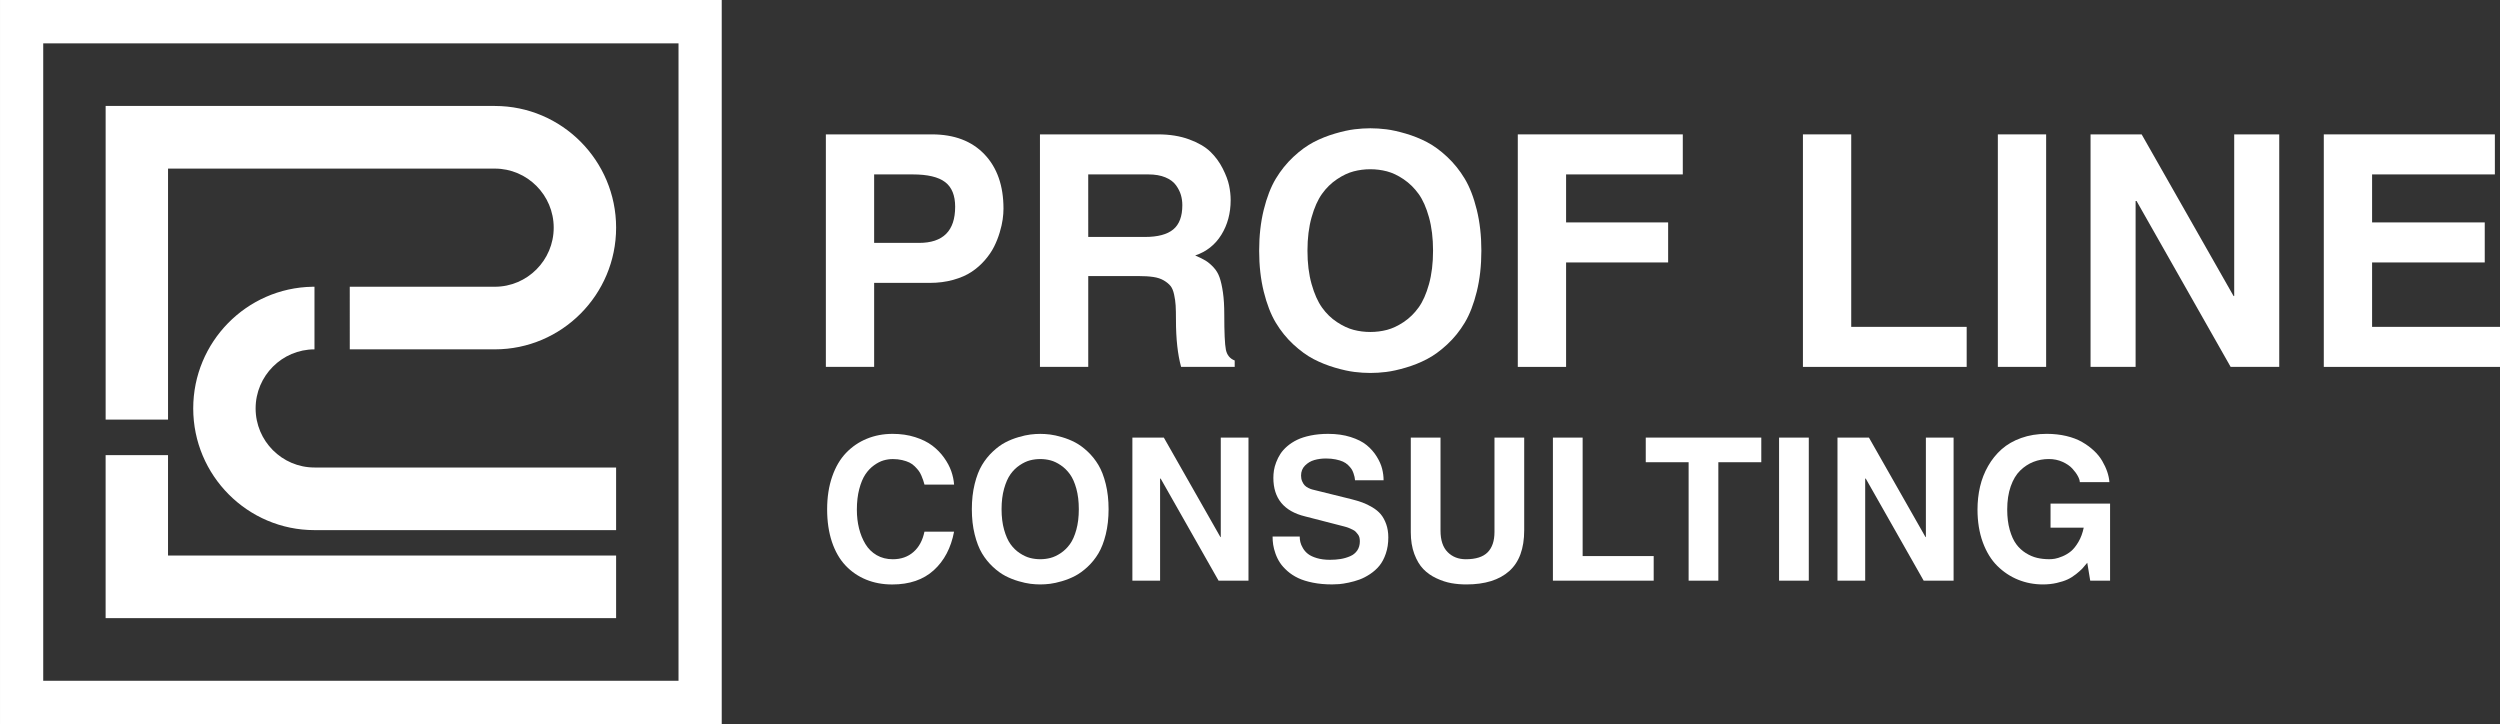 <?xml version="1.0" encoding="utf-8"?>
<!-- Generator: Adobe Illustrator 17.0.0, SVG Export Plug-In . SVG Version: 6.00 Build 0)  -->
<!DOCTYPE svg PUBLIC "-//W3C//DTD SVG 1.1//EN" "http://www.w3.org/Graphics/SVG/1.1/DTD/svg11.dtd">
<svg version="1.1" id="logo" xmlns="http://www.w3.org/2000/svg" xmlns:xlink="http://www.w3.org/1999/xlink" x="0px" y="0px"
	 width="145px" height="42px" viewBox="182.13 52.495 145 42" enable-background="new 182.13 52.495 145 42" xml:space="preserve">
<rect x="182.13" y="52.495" width="145" height="42" fill="#333333" stroke="none"/>
<path id="Рамка_1_" fill="#FFFFFF" d="M221.484,55.01v36.97h-36.847V55.01H221.484 M223.99,52.495h-2.506h-36.847h-2.506v2.515
	v36.97v2.515h2.506h36.847h2.506V91.98V55.01L223.99,52.495L223.99,52.495z"/>
<path id="Символ_1_" fill="#FFFFFF" d="M204.638,88.348h13.226v-3.632h-13.447h-12.542v-5.823h-3.619v9.455H204.638z
	 M205.686,83.242h12.178V79.61h-12.15h-5.344c-1.882,0-3.414-1.537-3.414-3.426c0-1.889,1.532-3.426,3.414-3.426v-3.632h-0.123
	v0.001c-3.822,0.066-6.91,3.206-6.91,7.057c0,3.892,3.155,7.058,7.033,7.058C200.37,83.242,205.686,83.242,205.686,83.242z
	 M210.831,69.126c1.882,0,3.414-1.537,3.414-3.426c0-1.889-1.532-3.426-3.414-3.426h-1.868h-17.087v14.557h-3.619v-18.19h20.624
	h1.951c3.878,0,7.033,3.166,7.033,7.058s-3.155,7.058-7.033,7.058l-8.415,0.001l-0.001-3.633L210.831,69.126"/>
<g>
	<path fill="#FFFFFF" d="M230.03,73.774V60.289h6.15c1.296,0,2.312,0.385,3.048,1.156c0.736,0.771,1.104,1.822,1.104,3.151
		c0,0.193-0.015,0.401-0.046,0.621c-0.03,0.221-0.087,0.473-0.172,0.757c-0.084,0.284-0.193,0.559-0.326,0.825
		c-0.133,0.266-0.312,0.529-0.538,0.789c-0.226,0.26-0.483,0.485-0.769,0.675c-0.286,0.191-0.639,0.345-1.059,0.463
		c-0.419,0.118-0.876,0.177-1.371,0.177h-3.221v4.87L230.03,73.774L230.03,73.774z M232.831,66.583h2.602
		c1.398,0,2.096-0.698,2.096-2.095c0-0.659-0.194-1.137-0.583-1.433c-0.388-0.296-1.016-0.444-1.884-0.444h-2.232V66.583z"/>
	<path fill="#FFFFFF" d="M242.447,73.774V60.289h6.855c0.675,0,1.275,0.097,1.799,0.29c0.525,0.193,0.933,0.431,1.226,0.712
		c0.292,0.281,0.532,0.606,0.719,0.975c0.187,0.369,0.311,0.698,0.371,0.988c0.06,0.29,0.091,0.571,0.091,0.843
		c0,0.763-0.18,1.435-0.54,2.016c-0.36,0.581-0.866,0.981-1.518,1.199c0.254,0.109,0.455,0.209,0.603,0.299
		c0.148,0.091,0.301,0.219,0.458,0.386c0.157,0.166,0.275,0.363,0.354,0.589c0.079,0.227,0.144,0.517,0.195,0.871
		c0.052,0.354,0.077,0.779,0.077,1.275c0,1.05,0.031,1.731,0.093,2.042c0.062,0.311,0.233,0.521,0.512,0.629v0.371h-3.109
		c-0.198-0.718-0.298-1.626-0.298-2.725c0-0.35-0.006-0.628-0.018-0.833c-0.012-0.205-0.042-0.418-0.09-0.638
		c-0.048-0.22-0.117-0.386-0.208-0.498c-0.09-0.112-0.218-0.217-0.384-0.317c-0.166-0.099-0.369-0.167-0.61-0.203
		c-0.241-0.036-0.533-0.054-0.877-0.054h-2.901v5.269L242.447,73.774L242.447,73.774z M245.248,66.238h3.289
		c0.741,0,1.288-0.145,1.64-0.435c0.352-0.29,0.528-0.759,0.528-1.406c0-0.205-0.027-0.402-0.081-0.589
		c-0.054-0.187-0.149-0.376-0.285-0.567c-0.136-0.19-0.34-0.343-0.614-0.458c-0.274-0.115-0.607-0.172-0.999-0.172h-3.479
		L245.248,66.238L245.248,66.238z"/>
	<path fill="#FFFFFF" d="M255.428,69.412c-0.178-0.719-0.267-1.512-0.267-2.376c0-0.864,0.089-1.656,0.267-2.376
		c0.178-0.719,0.41-1.318,0.696-1.796c0.286-0.477,0.627-0.901,1.022-1.27c0.395-0.369,0.787-0.654,1.176-0.857
		c0.389-0.202,0.801-0.367,1.235-0.494c0.434-0.127,0.811-0.21,1.131-0.249c0.319-0.039,0.627-0.059,0.922-0.059
		c0.295,0,0.602,0.02,0.921,0.059c0.319,0.039,0.695,0.123,1.129,0.249c0.434,0.127,0.845,0.292,1.233,0.494
		c0.388,0.203,0.78,0.488,1.174,0.857s0.734,0.792,1.02,1.27c0.286,0.478,0.518,1.076,0.695,1.796
		c0.178,0.719,0.267,1.512,0.267,2.376c0,0.865-0.089,1.657-0.267,2.376c-0.178,0.719-0.409,1.318-0.695,1.796
		c-0.286,0.478-0.626,0.899-1.02,1.265c-0.394,0.366-0.786,0.65-1.174,0.852c-0.388,0.203-0.799,0.367-1.233,0.494
		c-0.433,0.127-0.81,0.21-1.129,0.249c-0.319,0.039-0.626,0.059-0.921,0.059c-0.295,0-0.602-0.02-0.922-0.059
		c-0.319-0.039-0.696-0.122-1.131-0.249c-0.434-0.127-0.846-0.292-1.235-0.494c-0.389-0.202-0.781-0.487-1.176-0.852
		c-0.395-0.366-0.735-0.787-1.022-1.265C255.838,70.73,255.606,70.131,255.428,69.412z M258.202,65.1
		c-0.16,0.565-0.239,1.211-0.239,1.936c0,0.725,0.079,1.371,0.239,1.936c0.16,0.565,0.361,1.019,0.605,1.36
		c0.243,0.342,0.532,0.623,0.866,0.843s0.657,0.372,0.97,0.453c0.313,0.081,0.635,0.122,0.966,0.122
		c0.331,0,0.653-0.041,0.966-0.122c0.313-0.082,0.635-0.233,0.966-0.453c0.331-0.221,0.62-0.502,0.866-0.843
		c0.247-0.341,0.448-0.795,0.605-1.36c0.157-0.565,0.235-1.211,0.235-1.936c0-0.725-0.078-1.371-0.235-1.936
		c-0.157-0.565-0.358-1.019-0.605-1.36c-0.247-0.342-0.536-0.624-0.866-0.848c-0.331-0.224-0.653-0.376-0.966-0.458
		c-0.313-0.082-0.635-0.123-0.966-0.123c-0.331,0-0.653,0.041-0.966,0.123c-0.313,0.081-0.636,0.234-0.97,0.458
		c-0.334,0.224-0.623,0.506-0.866,0.848C258.563,64.081,258.361,64.534,258.202,65.1z"/>
	<path fill="#FFFFFF" d="M270.162,73.774V60.289h9.57v2.322h-6.769v2.784h5.919v2.322h-5.919v6.058H270.162z"/>
	<path fill="#FFFFFF" d="M286.7,73.774V60.289h2.801v11.164h6.696v2.322H286.7z"/>
	<path fill="#FFFFFF" d="M298.005,73.774V60.289h2.801v13.485H298.005z"/>
	<path fill="#FFFFFF" d="M303.382,73.774V60.289h2.964l5.332,9.377h0.036v-9.377h2.612v13.485h-2.819l-5.458-9.622h-0.054v9.622
		H303.382z"/>
	<path fill="#FFFFFF" d="M316.91,73.774V60.289h9.922v2.322h-7.121v2.784h6.534v2.322h-6.534v3.736h7.419v2.322H316.91z"/>
</g>
<g>
	<path fill="#FFFFFF" d="M230.104,82.039c0-0.707,0.098-1.341,0.293-1.903s0.465-1.021,0.809-1.378
		c0.344-0.357,0.745-0.63,1.203-0.817c0.458-0.188,0.956-0.282,1.493-0.282c0.475,0,0.91,0.063,1.307,0.19
		c0.397,0.126,0.727,0.29,0.993,0.491c0.265,0.201,0.492,0.433,0.681,0.697c0.189,0.264,0.329,0.527,0.42,0.787
		c0.091,0.26,0.145,0.519,0.164,0.776h-1.718c-0.03-0.101-0.054-0.181-0.072-0.243s-0.053-0.151-0.103-0.268
		c-0.05-0.117-0.103-0.213-0.159-0.287c-0.056-0.075-0.131-0.159-0.225-0.254s-0.199-0.17-0.314-0.226
		c-0.115-0.056-0.255-0.103-0.42-0.142c-0.165-0.039-0.346-0.059-0.542-0.059c-0.182,0-0.362,0.026-0.54,0.078
		c-0.178,0.052-0.362,0.147-0.553,0.285c-0.191,0.137-0.358,0.313-0.501,0.527c-0.143,0.214-0.261,0.497-0.353,0.848
		c-0.093,0.351-0.139,0.753-0.139,1.203c0,0.383,0.042,0.742,0.125,1.077c0.083,0.335,0.207,0.638,0.37,0.91
		c0.163,0.271,0.381,0.486,0.653,0.645c0.272,0.158,0.585,0.237,0.937,0.237c0.478,0,0.878-0.14,1.198-0.421
		c0.321-0.281,0.533-0.674,0.637-1.18h1.718c-0.178,0.941-0.57,1.687-1.176,2.238c-0.606,0.551-1.41,0.826-2.411,0.826
		c-0.552,0-1.058-0.094-1.516-0.282c-0.458-0.188-0.856-0.461-1.195-0.82c-0.338-0.359-0.6-0.815-0.787-1.37
		C230.197,83.365,230.104,82.738,230.104,82.039z"/>
	<path fill="#FFFFFF" d="M238.661,83.49c-0.11-0.443-0.164-0.93-0.164-1.462s0.055-1.019,0.164-1.462
		c0.109-0.443,0.252-0.811,0.429-1.105c0.176-0.294,0.386-0.554,0.629-0.781c0.243-0.227,0.484-0.403,0.723-0.527
		c0.239-0.125,0.493-0.226,0.76-0.304c0.267-0.078,0.499-0.129,0.696-0.153c0.196-0.024,0.386-0.036,0.567-0.036
		s0.37,0.012,0.567,0.036c0.196,0.024,0.428,0.075,0.694,0.153c0.267,0.078,0.52,0.179,0.759,0.304
		c0.239,0.125,0.48,0.301,0.723,0.527c0.243,0.227,0.452,0.487,0.628,0.781s0.319,0.662,0.428,1.105
		c0.109,0.443,0.164,0.93,0.164,1.462s-0.055,1.019-0.164,1.462c-0.109,0.443-0.252,0.811-0.428,1.105
		c-0.176,0.294-0.385,0.553-0.628,0.779c-0.243,0.225-0.483,0.4-0.723,0.525c-0.239,0.125-0.492,0.226-0.759,0.304
		c-0.267,0.078-0.498,0.129-0.694,0.153c-0.196,0.024-0.385,0.036-0.567,0.036c-0.181,0-0.37-0.012-0.567-0.036
		c-0.197-0.024-0.429-0.075-0.696-0.153c-0.267-0.078-0.52-0.179-0.76-0.304c-0.239-0.125-0.481-0.299-0.723-0.525
		s-0.453-0.485-0.629-0.779C238.913,84.301,238.771,83.933,238.661,83.49z M240.368,80.836c-0.098,0.348-0.147,0.745-0.147,1.192
		s0.049,0.843,0.147,1.192c0.098,0.348,0.222,0.627,0.372,0.837c0.15,0.21,0.328,0.383,0.533,0.519
		c0.206,0.136,0.404,0.229,0.597,0.279c0.193,0.05,0.391,0.075,0.594,0.075s0.402-0.025,0.594-0.075
		c0.192-0.05,0.391-0.143,0.594-0.279s0.381-0.309,0.533-0.519s0.276-0.489,0.372-0.837c0.096-0.348,0.144-0.745,0.144-1.192
		s-0.048-0.843-0.144-1.192c-0.096-0.348-0.22-0.627-0.372-0.837c-0.152-0.21-0.329-0.384-0.533-0.522
		c-0.204-0.137-0.402-0.232-0.594-0.282s-0.391-0.075-0.594-0.075s-0.402,0.025-0.594,0.075c-0.192,0.05-0.392,0.144-0.597,0.282
		c-0.206,0.137-0.383,0.312-0.533,0.522S240.466,80.488,240.368,80.836z"/>
	<path fill="#FFFFFF" d="M247.808,86.174v-8.299h1.824l3.281,5.77h0.022v-5.77h1.607v8.299h-1.735l-3.359-5.921h-0.033v5.921
		C249.415,86.174,247.808,86.174,247.808,86.174z"/>
	<path fill="#FFFFFF" d="M255.94,83.613h1.574c0,0.108,0.012,0.215,0.036,0.321c0.024,0.106,0.074,0.224,0.15,0.354
		s0.175,0.243,0.298,0.338c0.122,0.095,0.293,0.175,0.512,0.24c0.219,0.065,0.471,0.098,0.756,0.098c0.222,0,0.429-0.016,0.62-0.047
		c0.191-0.031,0.374-0.085,0.551-0.161c0.176-0.076,0.314-0.187,0.414-0.334c0.1-0.147,0.15-0.324,0.15-0.532
		c0-0.082-0.009-0.156-0.025-0.223c-0.017-0.067-0.047-0.128-0.092-0.184c-0.044-0.056-0.086-0.105-0.125-0.148
		c-0.039-0.043-0.1-0.083-0.184-0.123c-0.083-0.039-0.155-0.071-0.214-0.097c-0.059-0.026-0.148-0.054-0.267-0.085
		c-0.119-0.03-0.213-0.055-0.283-0.073c-0.07-0.018-0.177-0.046-0.321-0.083l-1.659-0.427c-1.231-0.298-1.846-1.043-1.846-2.238
		c0-0.141,0.011-0.285,0.033-0.43c0.022-0.145,0.066-0.303,0.131-0.474c0.065-0.171,0.146-0.333,0.245-0.485
		c0.098-0.153,0.231-0.301,0.397-0.444c0.167-0.143,0.358-0.267,0.573-0.371c0.215-0.104,0.476-0.188,0.784-0.251
		c0.308-0.063,0.647-0.095,1.018-0.095c0.483,0,0.917,0.061,1.303,0.184c0.386,0.123,0.695,0.279,0.927,0.469
		s0.425,0.408,0.579,0.656c0.154,0.247,0.26,0.485,0.317,0.711c0.057,0.227,0.086,0.45,0.086,0.67h-1.656
		c-0.007-0.075-0.017-0.139-0.028-0.193c-0.011-0.054-0.032-0.127-0.064-0.22c-0.032-0.093-0.071-0.174-0.117-0.243
		c-0.046-0.069-0.112-0.144-0.197-0.226c-0.085-0.082-0.184-0.148-0.295-0.198c-0.111-0.05-0.251-0.093-0.42-0.128
		c-0.169-0.035-0.357-0.053-0.564-0.053c-0.241,0-0.465,0.03-0.673,0.089c-0.208,0.059-0.388,0.166-0.542,0.32
		c-0.154,0.154-0.231,0.349-0.231,0.582c0,0.123,0.021,0.233,0.064,0.332c0.043,0.099,0.091,0.177,0.145,0.234
		c0.054,0.057,0.126,0.109,0.217,0.153s0.167,0.075,0.228,0.089c0.061,0.015,0.136,0.034,0.226,0.056l2.012,0.498
		c0.253,0.063,0.474,0.129,0.663,0.198s0.384,0.163,0.583,0.282c0.199,0.119,0.362,0.254,0.488,0.405
		c0.126,0.151,0.23,0.34,0.312,0.569c0.082,0.229,0.123,0.487,0.123,0.773c0,0.342-0.048,0.655-0.145,0.937
		c-0.096,0.283-0.22,0.516-0.37,0.7s-0.331,0.346-0.54,0.485c-0.21,0.139-0.414,0.245-0.613,0.318s-0.409,0.132-0.63,0.179
		c-0.221,0.047-0.404,0.075-0.549,0.087c-0.145,0.011-0.282,0.017-0.412,0.017c-0.406,0-0.778-0.033-1.115-0.101
		c-0.337-0.067-0.623-0.156-0.857-0.268c-0.234-0.112-0.44-0.246-0.62-0.405c-0.179-0.158-0.323-0.318-0.43-0.48
		c-0.107-0.162-0.194-0.338-0.261-0.527s-0.112-0.363-0.136-0.522S255.94,83.773,255.94,83.613z"/>
	<path fill="#FFFFFF" d="M263.956,83.362v-5.486h1.724v5.397c0,0.551,0.137,0.965,0.411,1.242c0.274,0.277,0.626,0.416,1.057,0.416
		c0.578,0,1-0.134,1.265-0.402c0.265-0.268,0.397-0.661,0.397-1.178v-5.475h1.724v5.374c0,1.064-0.29,1.854-0.869,2.369
		s-1.407,0.773-2.484,0.773c-0.308,0-0.6-0.025-0.879-0.075c-0.278-0.05-0.564-0.144-0.859-0.282
		c-0.295-0.137-0.548-0.315-0.759-0.533c-0.211-0.217-0.385-0.51-0.523-0.876C264.024,84.259,263.956,83.838,263.956,83.362z"/>
	<path fill="#FFFFFF" d="M272.199,86.174v-8.299h1.724v6.87h4.121v1.429C278.044,86.174,272.199,86.174,272.199,86.174z"/>
	<path fill="#FFFFFF" d="M277.584,79.304v-1.429h6.701v1.429h-2.491v6.87h-1.724v-6.87H277.584z"/>
	<path fill="#FFFFFF" d="M285.316,86.174v-8.299h1.724v8.299C287.04,86.174,285.316,86.174,285.316,86.174z"/>
	<path fill="#FFFFFF" d="M288.704,86.174v-8.299h1.824l3.281,5.77h0.022v-5.77h1.607v8.299h-1.735l-3.359-5.921h-0.033v5.921
		C290.311,86.174,288.704,86.174,288.704,86.174z"/>
	<path fill="#FFFFFF" d="M296.825,82.05c0-0.461,0.049-0.904,0.147-1.328c0.099-0.424,0.254-0.823,0.468-1.197
		c0.213-0.374,0.475-0.698,0.785-0.974c0.31-0.275,0.688-0.493,1.135-0.653c0.447-0.16,0.94-0.24,1.477-0.24
		c0.407,0,0.787,0.042,1.139,0.125c0.352,0.084,0.656,0.199,0.911,0.346c0.256,0.147,0.483,0.313,0.683,0.499
		c0.2,0.186,0.362,0.385,0.486,0.597s0.221,0.421,0.292,0.628c0.07,0.206,0.113,0.408,0.128,0.605h-1.718
		c0-0.093-0.038-0.21-0.114-0.351s-0.183-0.287-0.322-0.438c-0.139-0.151-0.329-0.28-0.569-0.388
		c-0.241-0.108-0.504-0.162-0.789-0.162c-0.319,0-0.618,0.055-0.897,0.165c-0.279,0.11-0.535,0.277-0.766,0.502
		c-0.231,0.225-0.415,0.531-0.55,0.918s-0.203,0.835-0.203,1.345c0,0.439,0.048,0.829,0.144,1.172
		c0.097,0.342,0.221,0.619,0.375,0.829c0.153,0.21,0.339,0.383,0.555,0.519c0.217,0.136,0.436,0.23,0.658,0.282
		c0.222,0.052,0.457,0.078,0.706,0.078c0.104,0,0.213-0.009,0.327-0.028c0.115-0.019,0.262-0.065,0.442-0.139
		c0.179-0.075,0.343-0.173,0.492-0.296c0.148-0.123,0.291-0.302,0.431-0.539c0.139-0.236,0.242-0.513,0.308-0.829h-1.925v-1.395
		h3.453v4.47h-1.151l-0.172-1.038c-0.104,0.13-0.198,0.241-0.283,0.332c-0.085,0.091-0.208,0.2-0.367,0.327
		c-0.159,0.126-0.322,0.229-0.489,0.307c-0.167,0.078-0.376,0.146-0.628,0.204c-0.252,0.058-0.52,0.087-0.806,0.087
		c-0.508,0-0.987-0.091-1.436-0.273c-0.449-0.182-0.85-0.448-1.205-0.798c-0.354-0.35-0.635-0.805-0.843-1.367
		C296.929,83.391,296.825,82.757,296.825,82.05z"/>
</g>
</svg>

